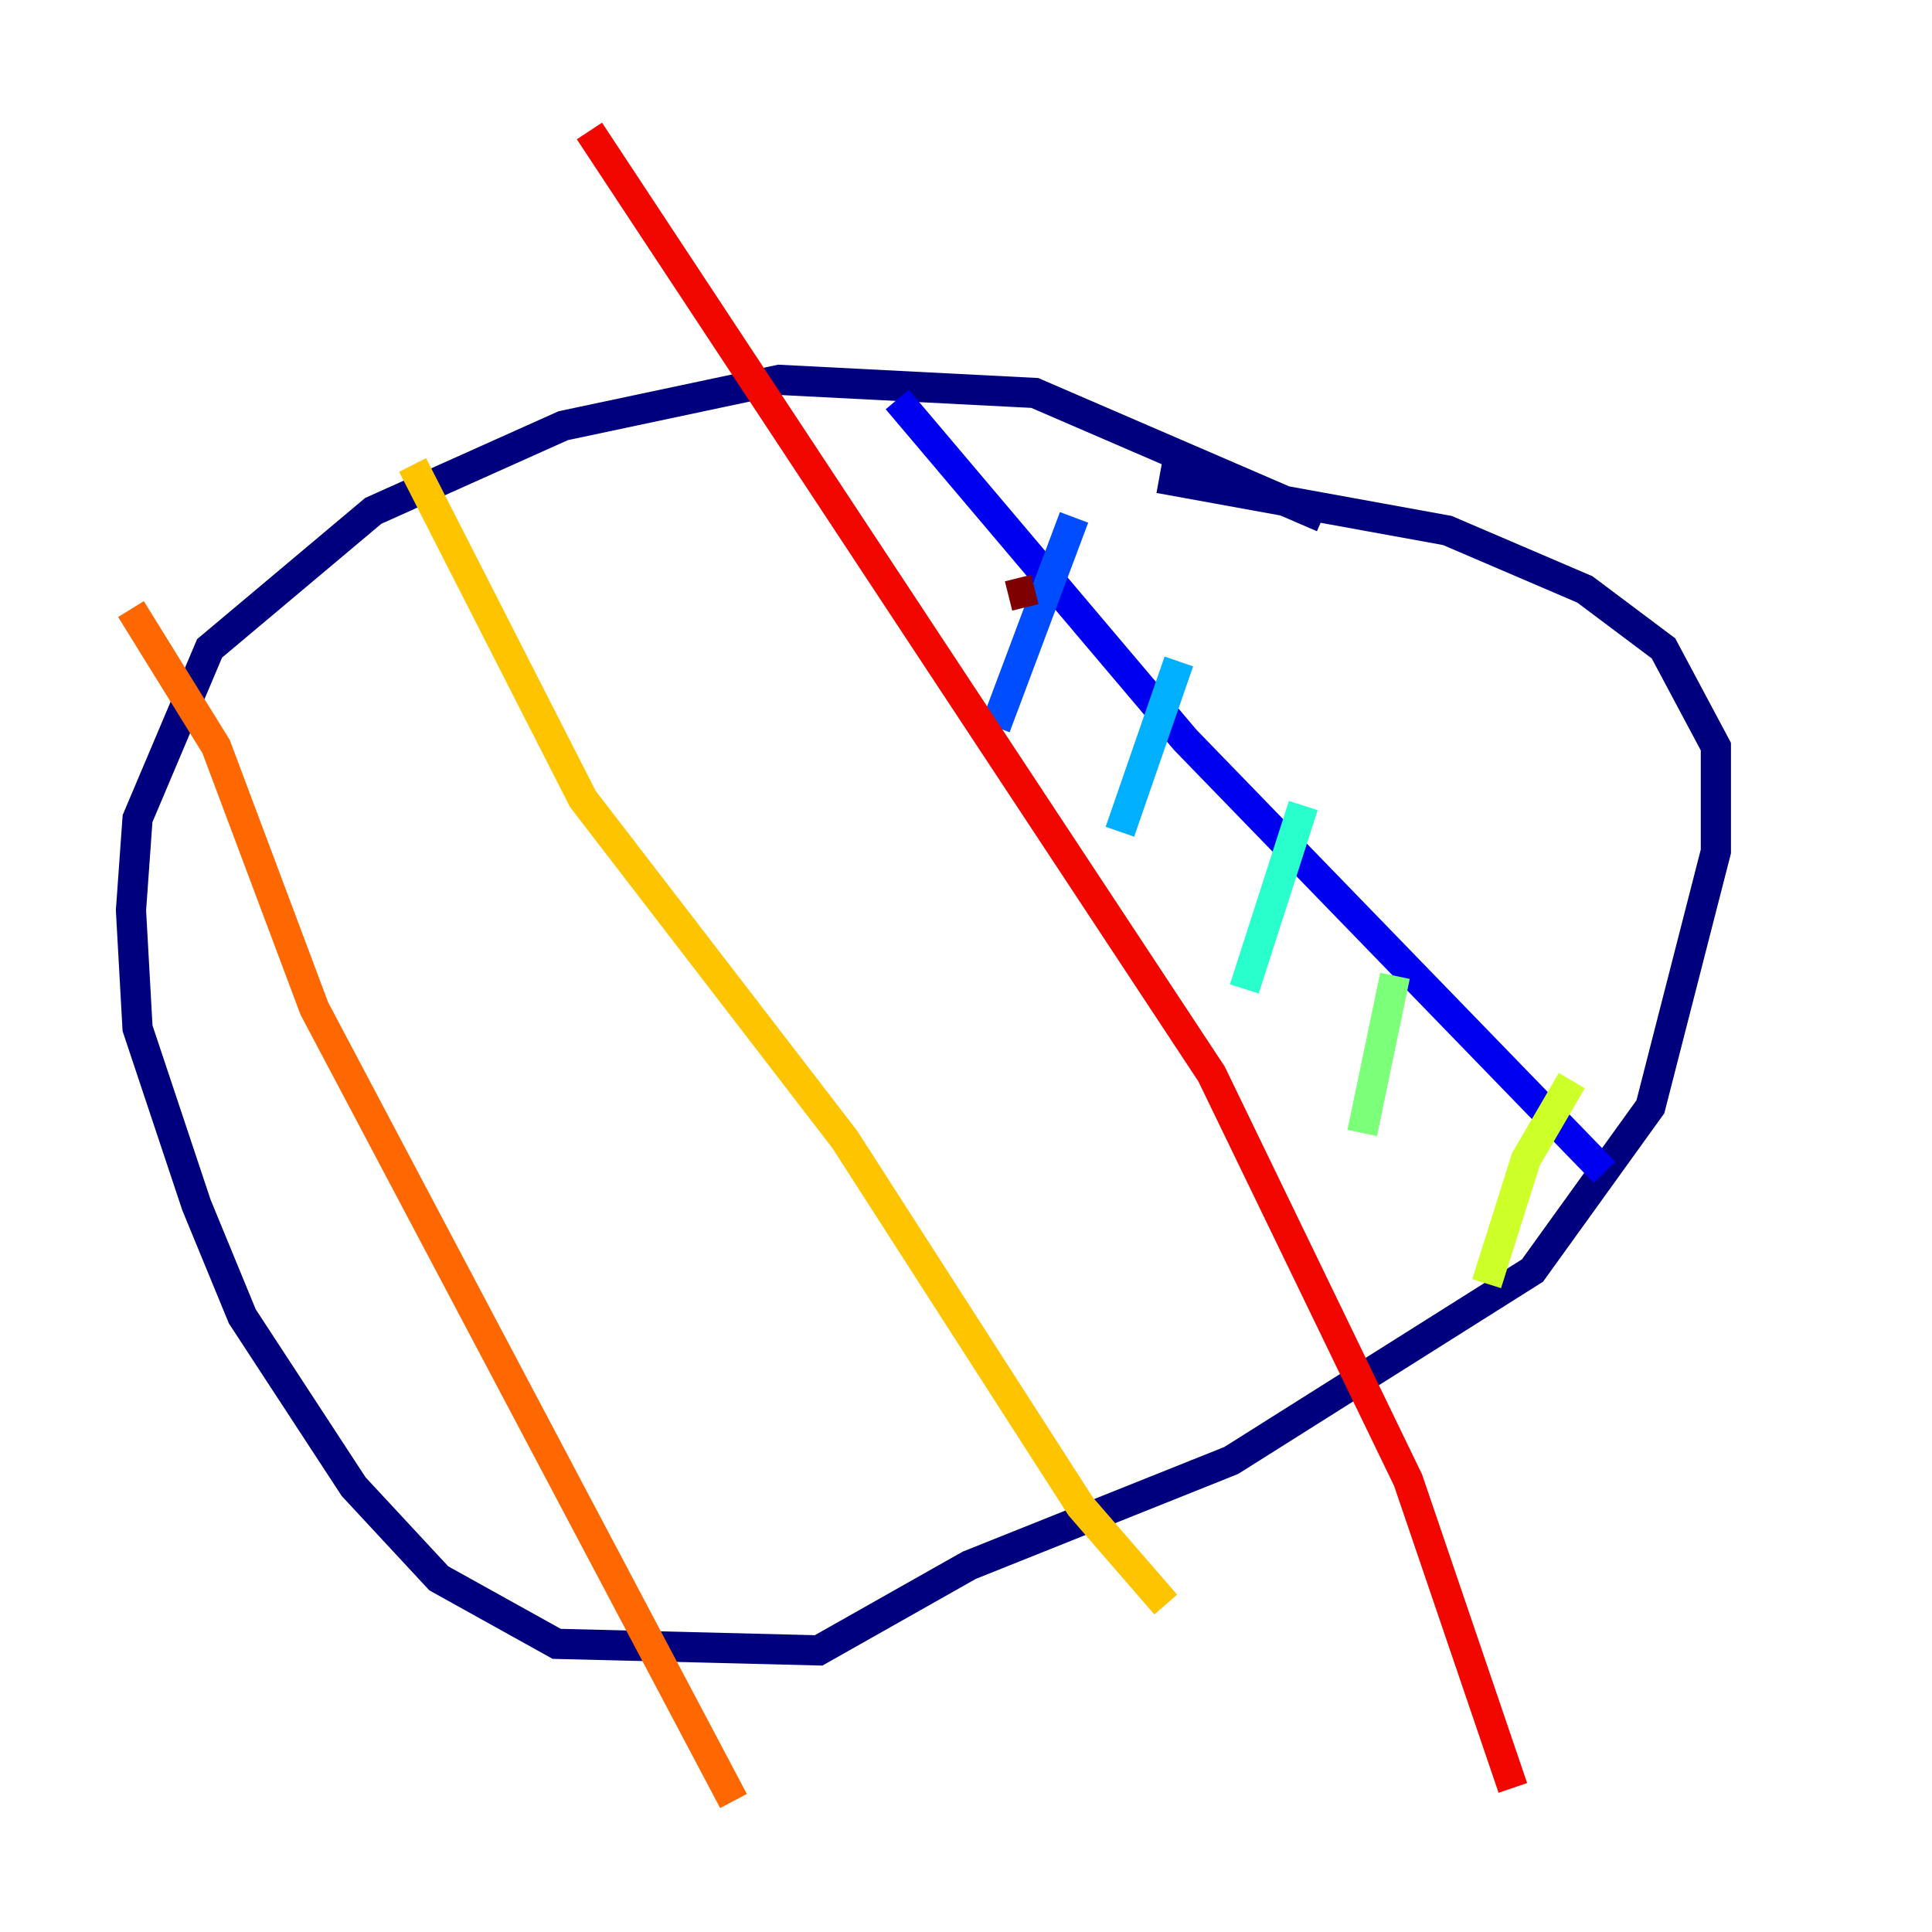 <?xml version="1.0" encoding="utf-8" ?>
<svg baseProfile="tiny" height="128" version="1.2" viewBox="0,0,128,128" width="128" xmlns="http://www.w3.org/2000/svg" xmlns:ev="http://www.w3.org/2001/xml-events" xmlns:xlink="http://www.w3.org/1999/xlink"><defs /><polyline fill="none" points="87.647,34.278 68.556,26.034 51.634,25.166 37.315,28.203 24.732,33.844 13.885,42.956 9.112,54.237 8.678,60.312 9.112,68.122 13.017,79.837 16.054,87.214 23.43,98.495 29.071,104.57 36.881,108.909 54.237,109.342 64.217,103.702 81.573,96.759 101.532,84.176 109.342,73.329 113.681,56.407 113.681,49.464 110.21,42.956 105.003,39.051 95.891,35.146 76.8,31.675" stroke="#00007f" stroke-width="2" /><polyline fill="none" points="59.444,26.468 78.536,49.031 106.305,77.668" stroke="#0000f1" stroke-width="2" /><polyline fill="none" points="71.159,34.278 65.953,48.163" stroke="#004cff" stroke-width="2" /><polyline fill="none" points="78.102,43.824 74.197,55.105" stroke="#00b0ff" stroke-width="2" /><polyline fill="none" points="86.346,53.37 82.441,65.519" stroke="#29ffcd" stroke-width="2" /><polyline fill="none" points="92.42,64.651 90.251,75.064" stroke="#7cff79" stroke-width="2" /><polyline fill="none" points="104.136,71.593 101.098,76.8 98.495,85.044" stroke="#cdff29" stroke-width="2" /><polyline fill="none" points="27.336,30.807 38.617,52.936 55.973,75.498 71.593,99.797 77.234,106.305" stroke="#ffc400" stroke-width="2" /><polyline fill="none" points="8.678,40.352 14.319,49.464 20.827,66.82 48.597,119.322" stroke="#ff6700" stroke-width="2" /><polyline fill="none" points="39.051,8.678 80.271,71.159 93.288,98.061 100.231,118.454" stroke="#f10700" stroke-width="2" /><polyline fill="none" points="68.556,39.051 66.82,39.485" stroke="#7f0000" stroke-width="2" /></svg>